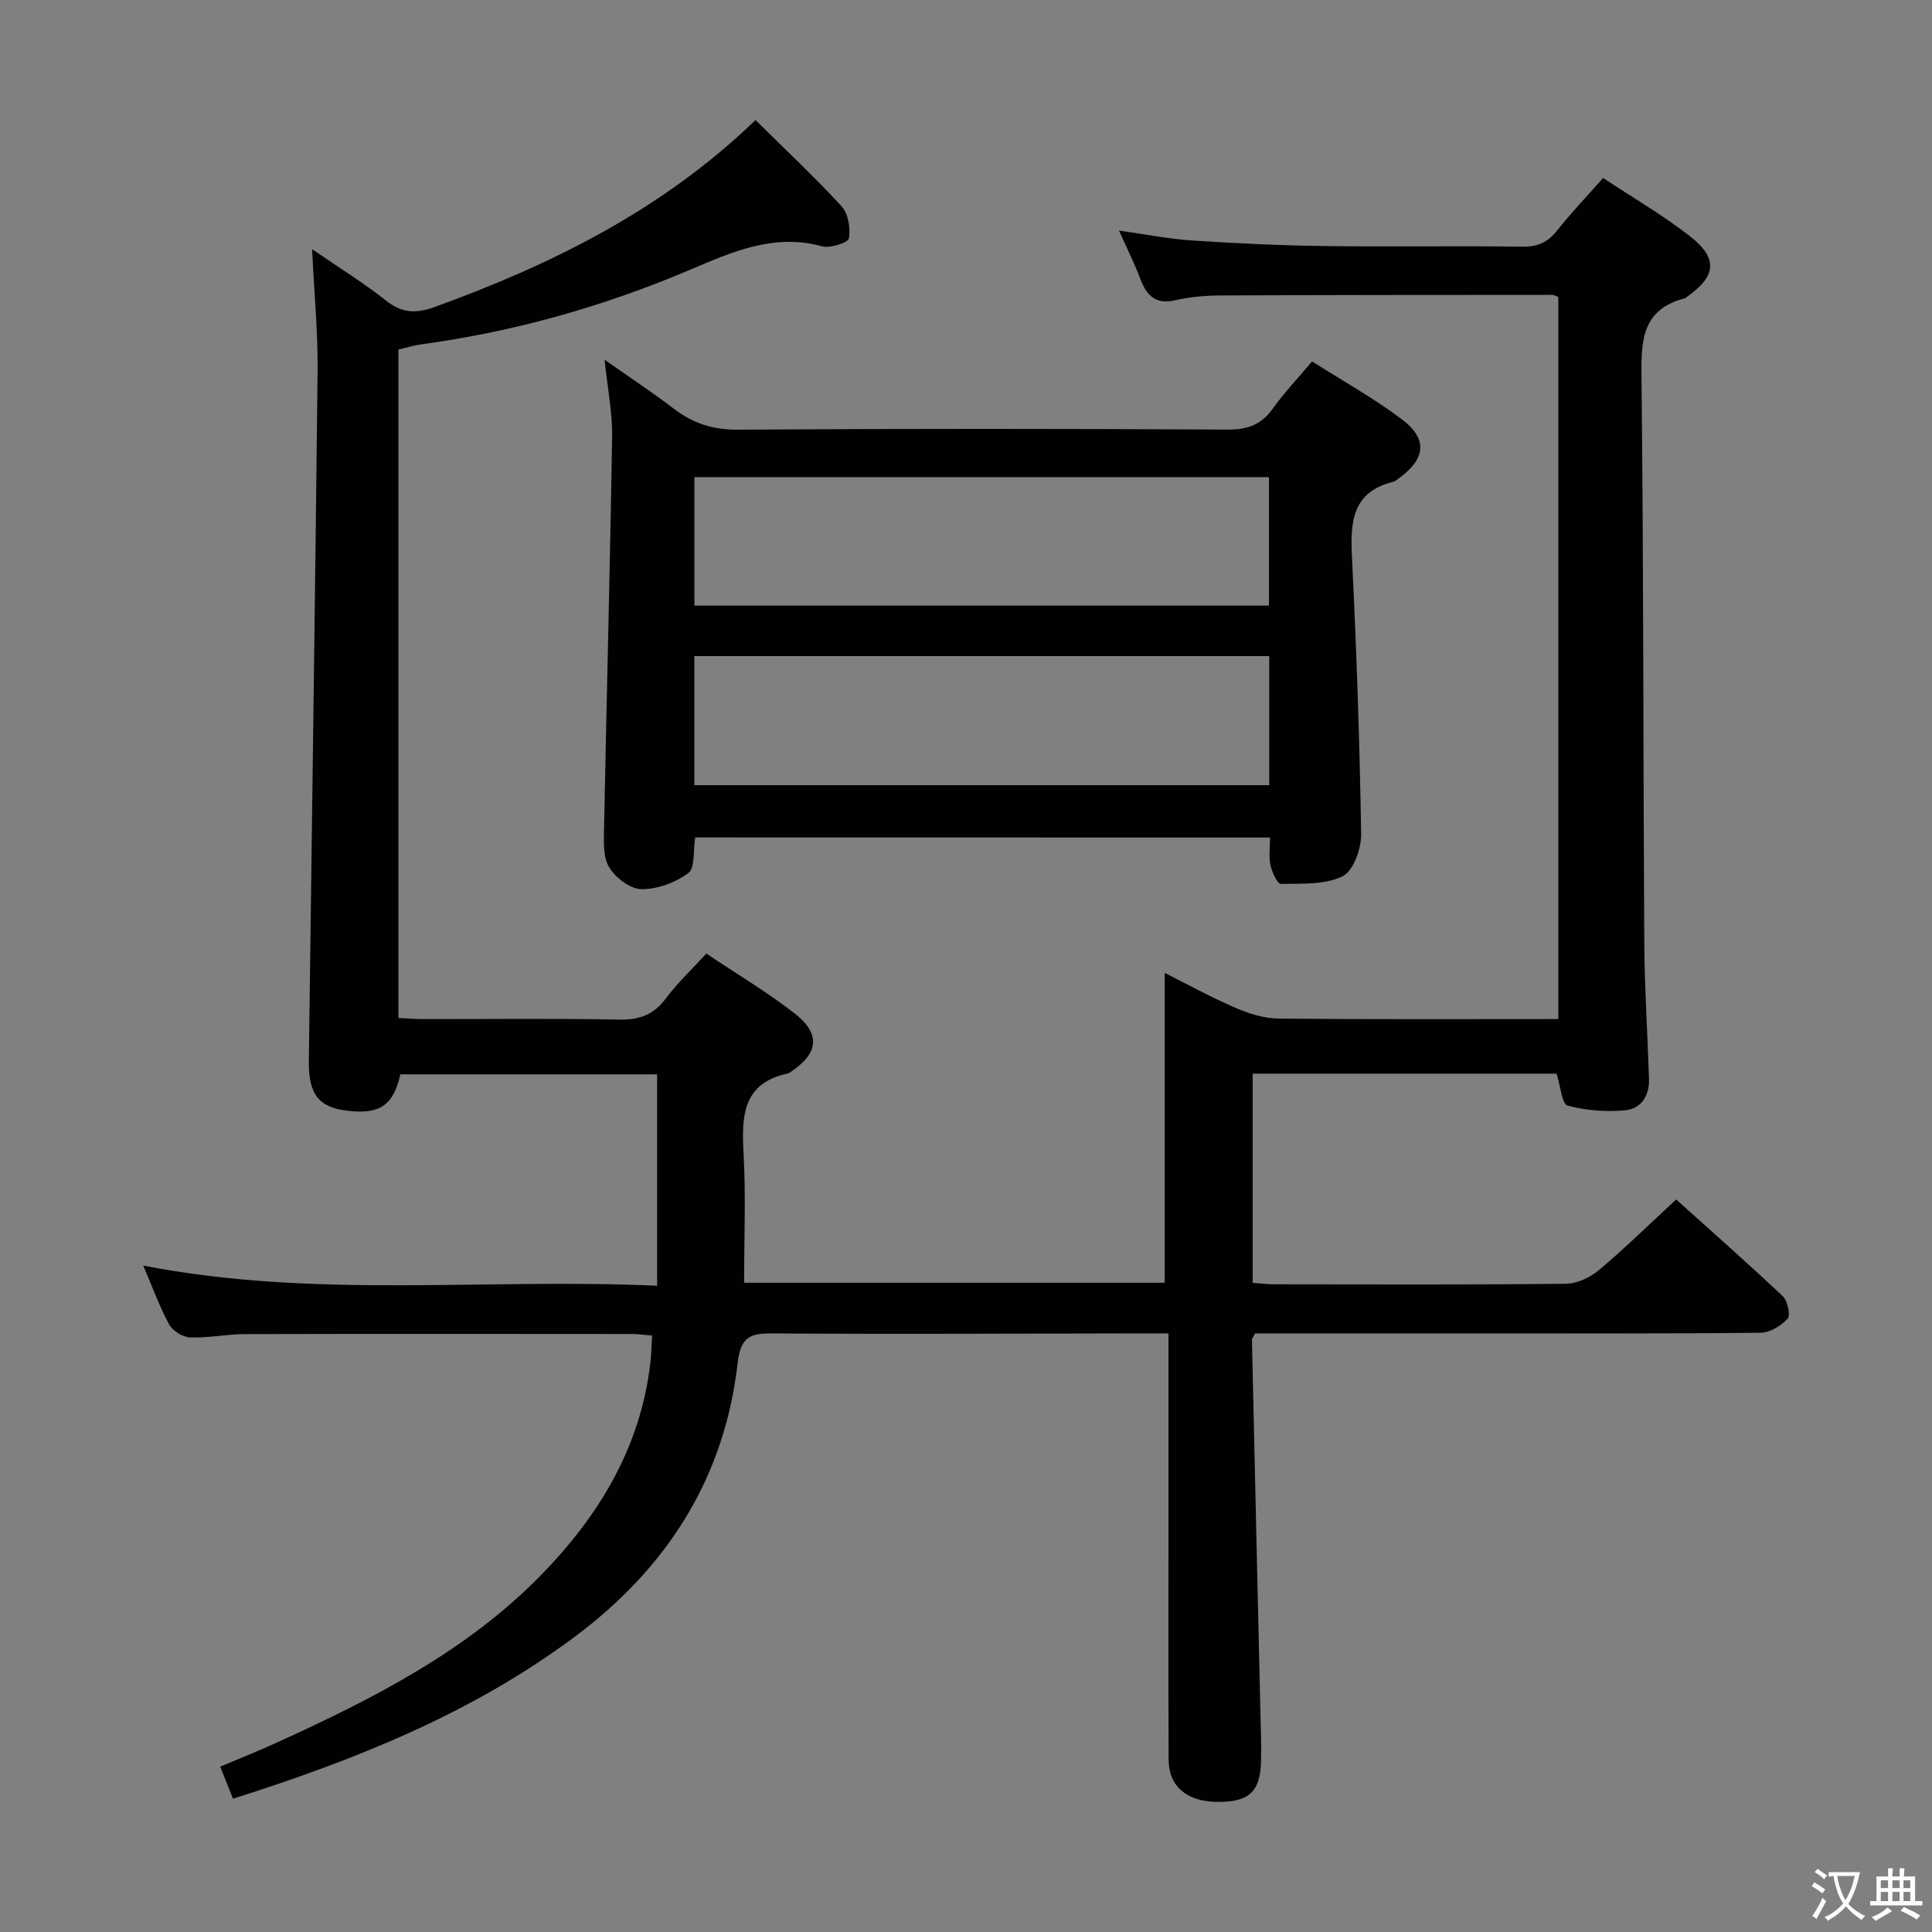<svg enable-background="new 0 0 400 400" viewBox="0 0 400 400" xmlns="http://www.w3.org/2000/svg"><rect x="0" y="0" width="400" height="400" fill="#808080" stroke="none"/><path d="m377.9 391.2c-.2.3-.4.5-.6.8-.7-.6-1.4-1-2.2-1.5.2-.3.4-.5.5-.8.6.4 1.4.8 2.3 1.5zm-1.8 6.1c-.2-.2-.5-.4-.9-.6.4-.6.8-1.2 1.2-1.9s.7-1.3.9-1.9c.3.3.5.5.8.7-.7 1.3-1.4 2.6-2 3.7zm2.2-9c-.3.3-.5.5-.6.8-.6-.6-1.3-1.1-2-1.5.3-.3.5-.5.6-.7.6.5 1.3.9 2 1.4zm.3.2v-.9h2 4.5c-.3 1.3-.6 2.5-1 3.6s-.9 2.1-1.4 3c.4.5 1 1 1.6 1.4s1.2.8 1.9 1.1c-.3.2-.5.4-.8.8-.4-.3-1-.7-1.6-1.2s-1.2-1.1-1.6-1.6c-.5.6-1.1 1.1-1.7 1.6s-1.4.9-2.1 1.4c-.1-.3-.3-.5-.7-.8.6-.2 1.2-.5 1.9-1s1.4-1.1 2-1.8c-.5-.8-.9-1.6-1.2-2.5s-.6-2-.8-3.2c-.4.1-.7.1-1 .1zm2.5 2.7c.3 1 .7 1.7 1 2.2.3-.5.6-1.1 1-2s.6-1.9.9-3h-3.2-.4c.1.9.3 1.8.7 2.8z" fill="#fbfcfa"/><path d="m396.5 388.5v1.5 3.6h1.5v.9c-.4 0-1 0-1.7 0h-7.9c-.5 0-.9 0-1.2 0v-.9h1.3v-3.5c0-.7 0-1.2 0-1.6h2.4c0-.8 0-1.4 0-1.7h1c0 .3-.1.8-.1 1.7h1.5c0-.8 0-1.4 0-1.7h1c0 .3-.1.9-.1 1.7zm-8.2 9.2c-.2-.3-.5-.5-.8-.8.8-.3 1.4-.6 1.9-.9s1-.7 1.4-1.1c.3.3.6.5.9.8-1.6 1-2.8 1.6-3.4 2zm2.6-6.8v-1.6h-1.5v1.6zm0 2.7v-1.9h-1.5v1.9zm2.4-2.7v-1.6h-1.5v1.6zm0 2.7v-1.9h-1.5v1.9zm.2 2 .7-.8c.4.2.9.5 1.6.8s1.3.7 1.8 1c-.3.3-.5.5-.8.8-.4-.3-1.5-1-3.3-1.8zm2-4.7v-1.6h-1.4v1.6zm0 2.7v-1.9h-1.4v1.9z" fill="#fbfcfa"/><g fill="#010100"><path d="m135.01 276.51c-1.66-.13-2.95-.32-4.25-.32-26.66-.02-53.33-.05-79.99.02-3.81.01-7.63.83-11.43.69-1.51-.06-3.6-1.37-4.33-2.71-2.02-3.72-3.46-7.75-5.36-12.17 35.5 6.94 70.65 2.55 106.4 4.18 0-14.89 0-29.11 0-43.77-17.36 0-35.25 0-53.16 0-1.44 6.38-4.18 8.31-10.85 7.55-6.01-.68-8.19-3.35-8.1-10.33.6-47.62 1.31-95.24 1.81-142.86.08-7.95-.69-15.91-1.13-25.2 5.71 3.92 10.73 7.02 15.33 10.66 3.3 2.61 6.18 2.7 10.04 1.31 24.28-8.8 47.1-20.07 66.43-38.7 6.17 6.11 12.23 11.76 17.81 17.84 1.39 1.52 1.88 4.54 1.52 6.65-.15.88-3.84 2.1-5.5 1.65-10.07-2.75-18.64 1.15-27.56 4.93-17.8 7.55-36.32 12.77-55.53 15.37-1.47.2-2.91.66-4.67 1.07v138.4c1.65.07 3.4.22 5.14.22 13.5.02 27-.16 40.5.11 4.23.09 7.2-.98 9.74-4.4 2.36-3.17 5.3-5.92 8.37-9.27 6.22 4.17 12.5 7.9 18.22 12.34 5.57 4.33 5.03 8.36-.89 12.25-.14.09-.28.2-.44.23-9.43 2.01-9.6 8.84-9.18 16.56.48 8.78.11 17.62.11 26.77h87.08c0-21.26 0-42.63 0-64.15 4.51 2.26 9.51 5.01 14.72 7.26 2.79 1.21 5.94 2.17 8.94 2.2 19.15.19 38.3.1 57.83.1 0-49.95 0-99.66 0-149.51-.4-.14-.84-.43-1.29-.43-22.83.01-45.66.01-68.49.12-3.14.02-6.36.26-9.41.98-4.19.99-6.05-.95-7.38-4.48-1.16-3.09-2.65-6.05-4.38-9.93 5.49.77 10.28 1.73 15.12 2.05 9.13.6 18.27 1.03 27.42 1.15 13.66.19 27.33-.06 41 .13 3.17.04 5.26-.93 7.18-3.36 2.87-3.63 6.08-6.98 9.5-10.86 6.12 4.05 12.32 7.65 17.93 12.01 5.94 4.61 5.53 8.3-.55 12.59-.14.1-.25.25-.4.29-9.19 2.35-9.11 9.12-9.02 16.87.43 38.82.34 77.65.57 116.48.06 9.45.68 18.89.98 28.33.11 3.46-1.67 6.17-4.98 6.46-3.94.34-8.11.06-11.88-.99-1.19-.33-1.45-4.02-2.28-6.6-20.52 0-41.58 0-62.92 0v43.31c1.5.11 2.94.3 4.37.3 20.17.02 40.33.11 60.5-.11 2.32-.03 5.02-1.31 6.85-2.85 5.34-4.49 10.34-9.4 15.96-14.6 6.89 6.2 14.59 12.97 22.04 20 1.02.96 1.69 3.95 1.05 4.66-1.35 1.49-3.68 2.91-5.62 2.93-19.66.21-39.33.13-59 .13-13.67 0-27.33 0-41 0-1.62 0-3.25 0-4.63 0-.4.78-.67 1.06-.67 1.34.57 25.79 1.17 51.58 1.76 77.37.08 3.33.22 6.67.12 9.99-.18 6.3-2.55 8.38-9.19 8.3-6.17-.08-9.91-3.22-9.94-8.7-.07-15.67-.03-31.33-.03-47 0-13.49 0-26.98 0-41.3-1.98 0-3.72 0-5.47 0-25.5.04-51 .18-76.49.01-4.73-.03-6.62.72-7.25 6.22-2.72 23.76-14.62 42.34-33.71 56.58-21.24 15.85-45.36 25.47-70.76 33.54-.89-2.23-1.66-4.17-2.64-6.64 4.18-1.77 8.13-3.34 11.99-5.11 19.73-9.01 39.01-18.79 54.43-34.56 12.02-12.3 20.6-26.46 22.63-43.94.21-1.77.24-3.58.36-5.65z"/><path d="m143.93 173.38c-.45 2.76 0 6.33-1.41 7.37-2.68 1.98-6.44 3.39-9.73 3.34-2.33-.04-5.41-2.39-6.69-4.56-1.3-2.2-1.08-5.46-1.03-8.25.52-26.95 1.24-53.9 1.66-80.86.08-4.94-.93-9.9-1.56-15.95 5.18 3.65 9.9 6.76 14.38 10.18 3.98 3.05 8.13 4.34 13.28 4.31 33.83-.23 67.66-.2 101.5-.02 4.1.02 6.87-1.09 9.22-4.38 2.31-3.24 5.08-6.15 8.1-9.73 6.2 3.94 12.71 7.56 18.6 11.99 5.39 4.06 4.91 8.16-.53 12.13-.4.29-.8.68-1.26.8-8.53 2.1-8.91 8.31-8.55 15.57.94 19.11 1.6 38.23 1.9 57.36.05 3.02-1.61 7.66-3.85 8.75-3.68 1.79-8.46 1.49-12.79 1.57-.72.01-1.82-2.46-2.14-3.91-.37-1.72-.09-3.59-.09-5.69-39.84-.02-79.27-.02-119.01-.02zm-.16-48h118.95c0-9.07 0-17.69 0-26.6-39.74 0-79.27 0-118.95 0zm119.01 10.46c-39.95 0-79.46 0-119.03 0v26.72h119.03c0-9.01 0-17.64 0-26.72z"/></g></svg>